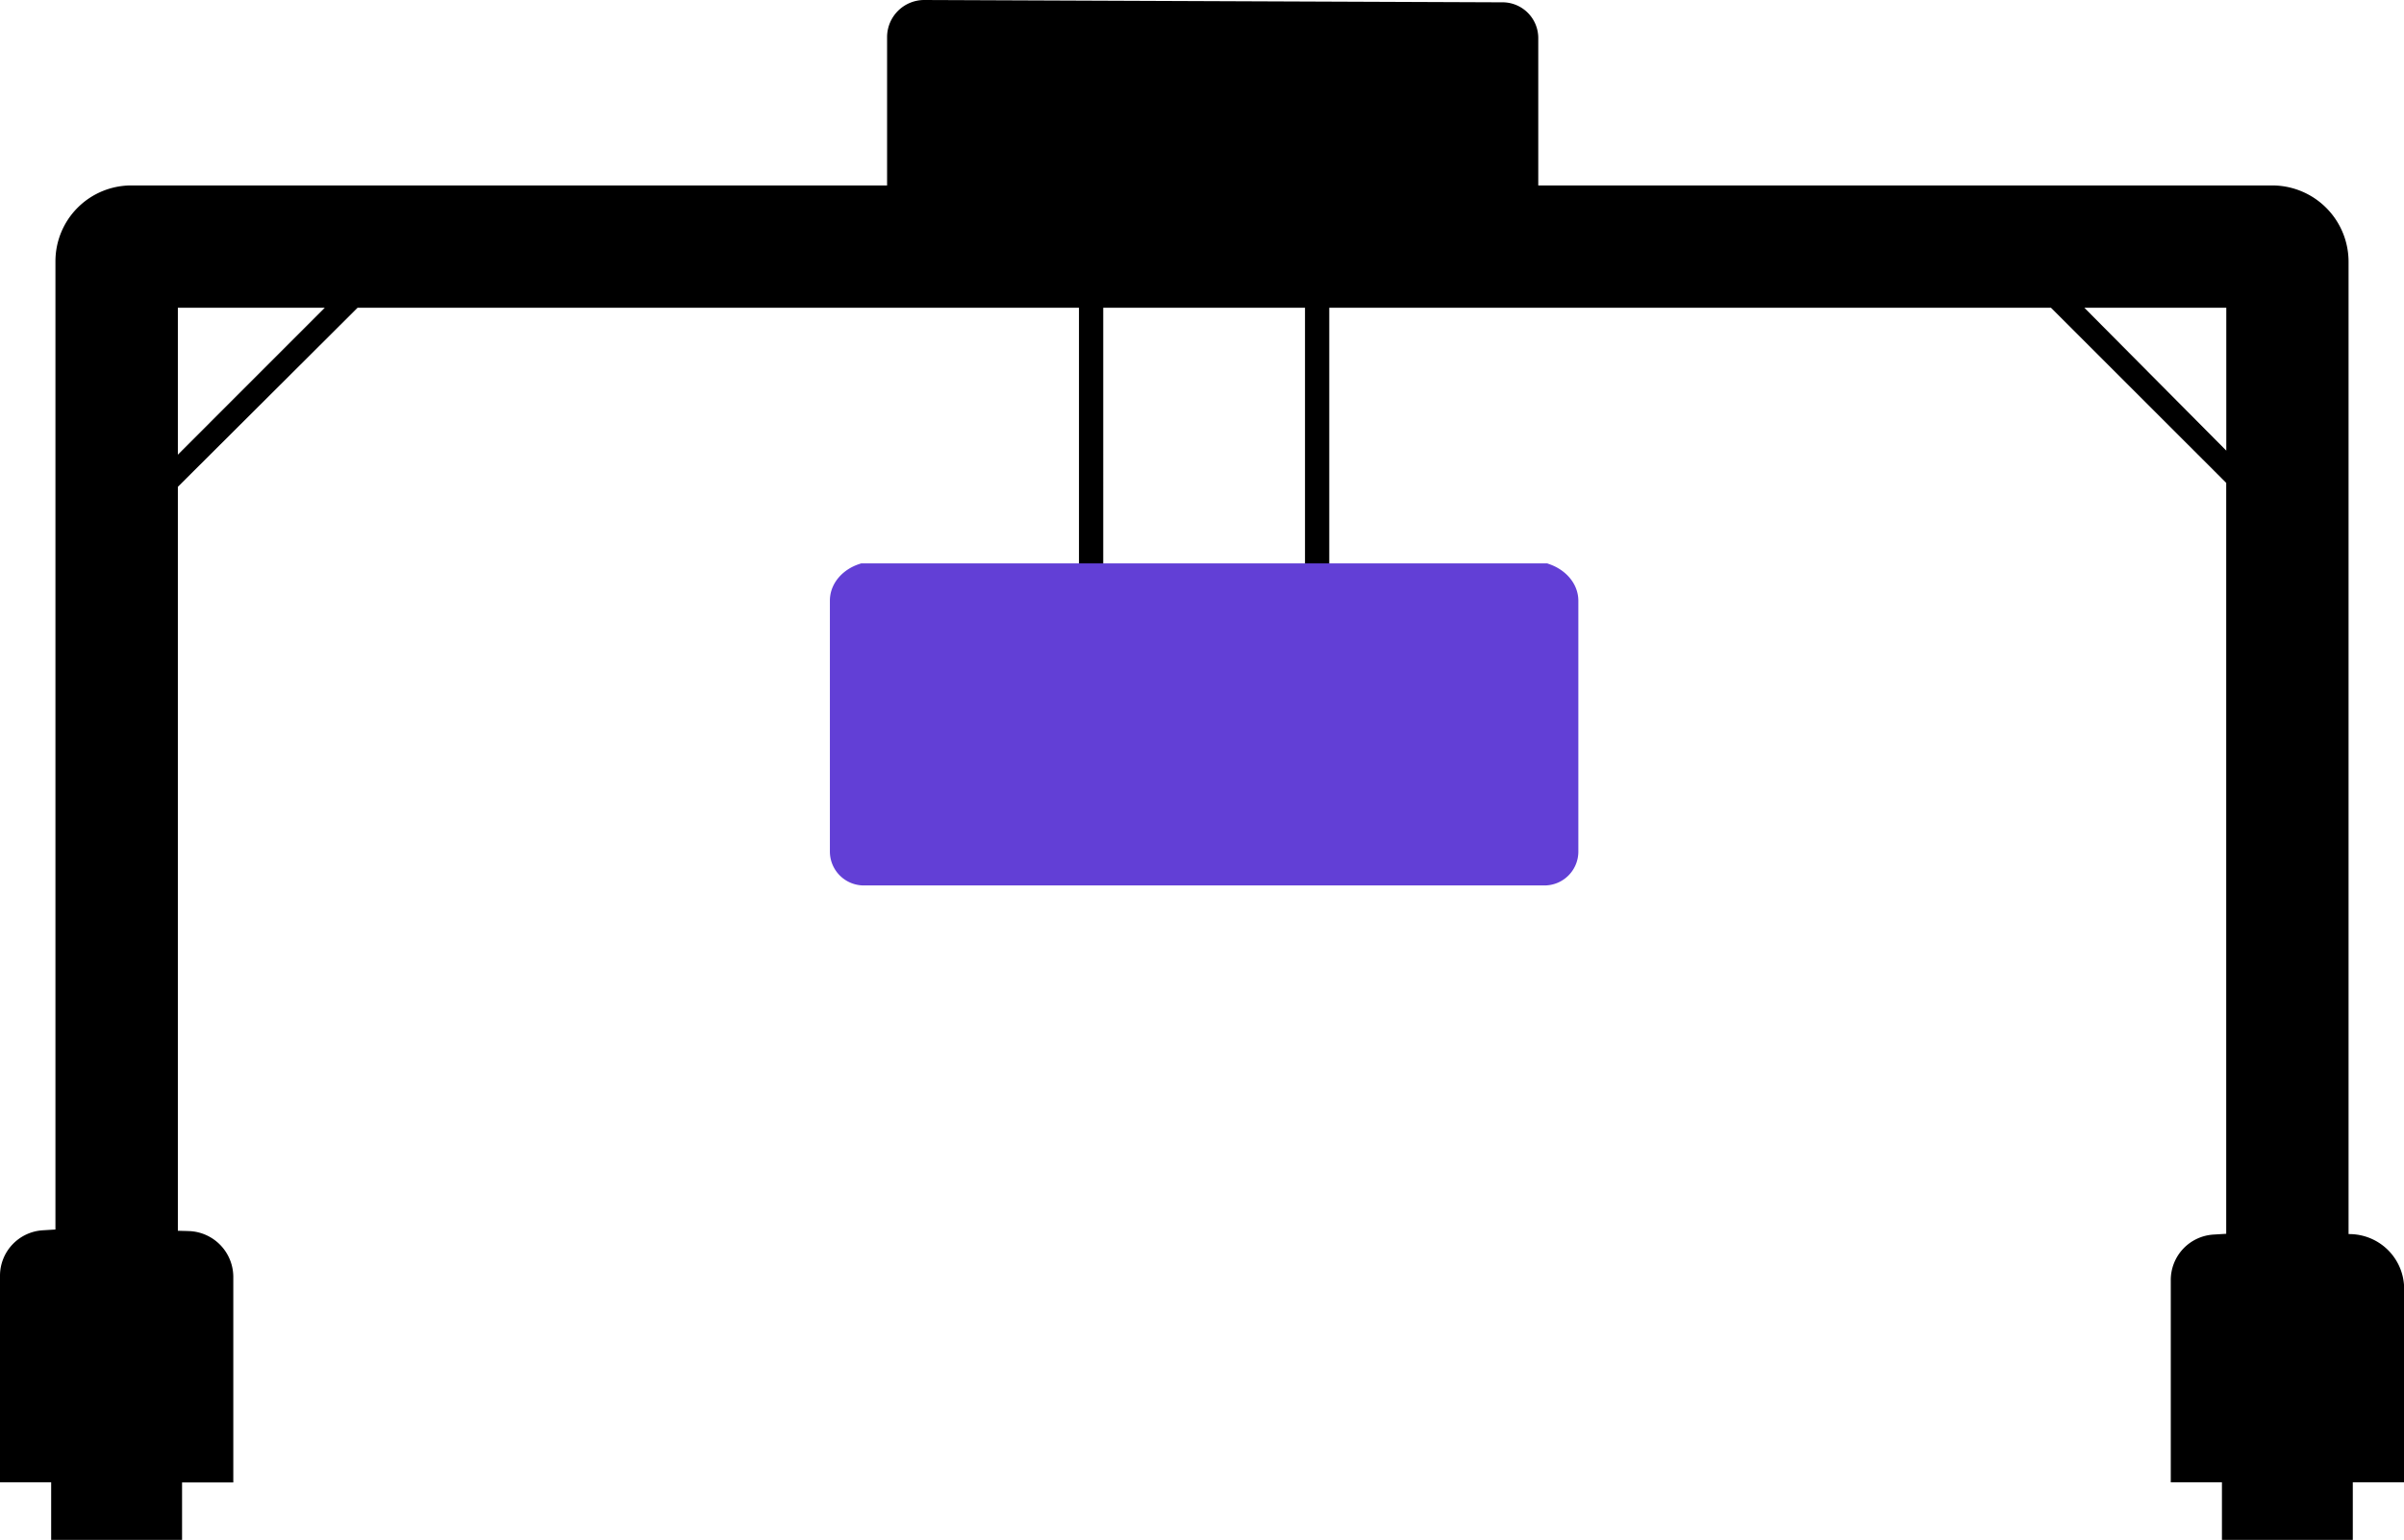 <svg id="Layer_1" data-name="Layer 1" xmlns="http://www.w3.org/2000/svg" viewBox="0 0 601.46 385.39"><defs><style>.cls-1{fill:#7f7f7f;}.cls-2{stroke:#000;}.cls-2,.cls-3,.cls-4{stroke-miterlimit:10;}.cls-2,.cls-4{stroke-width:5px;}.cls-3{fill:#623fd6;stroke-width:8px;}.cls-3,.cls-4{stroke:#623fd6;}.cls-4{fill:none;}</style></defs><title>rtg-solid</title><path d="M742.5,350.89"/><polyline class="cls-1" points="623.5 361.55 623.5 361.55 623.5 361.55"/><path d="M253.78,62.79"/><path class="cls-2" d="M375.73,3.08a6.45,6.45,0,0,1,6.63,6.37V48.91H568.48a16.61,16.61,0,0,1,16.61,16.61V311.26l3,.1A11.22,11.22,0,0,1,599,322.58v45.9H586.15v14.41H558.41V368.48h-12.8V320.35a8.89,8.89,0,0,1,8.36-8.88l5.51-.34V118.82l-44-44.3H330.07V145H329V74.52H272.45V145h1.07V74.52H88.43L42,120.8V310.45l5.17.15a9,9,0,0,1,8.7,9v48.91H43.05v14.41H15.3V368.48H2.5V319.29a8.9,8.9,0,0,1,8.36-8.89l5.51-.34V65.4A16.49,16.49,0,0,1,32.86,48.91H224.44V9.29a6.8,6.8,0,0,1,6.79-6.79ZM42,119.83,87.29,74.52H42Zm517.5,0V74.52H514.17Z"/><path class="cls-3" d="M216.11,145h170.3c2.48.89,4.48,2.9,4.48,5.37v62.75a4.48,4.48,0,0,1-4.48,4.48H216.11a4.49,4.49,0,0,1-4.48-4.48V150.32C211.63,147.85,213.64,145.84,216.11,145Z"/><path class="cls-4" d="M376,3"/></svg>